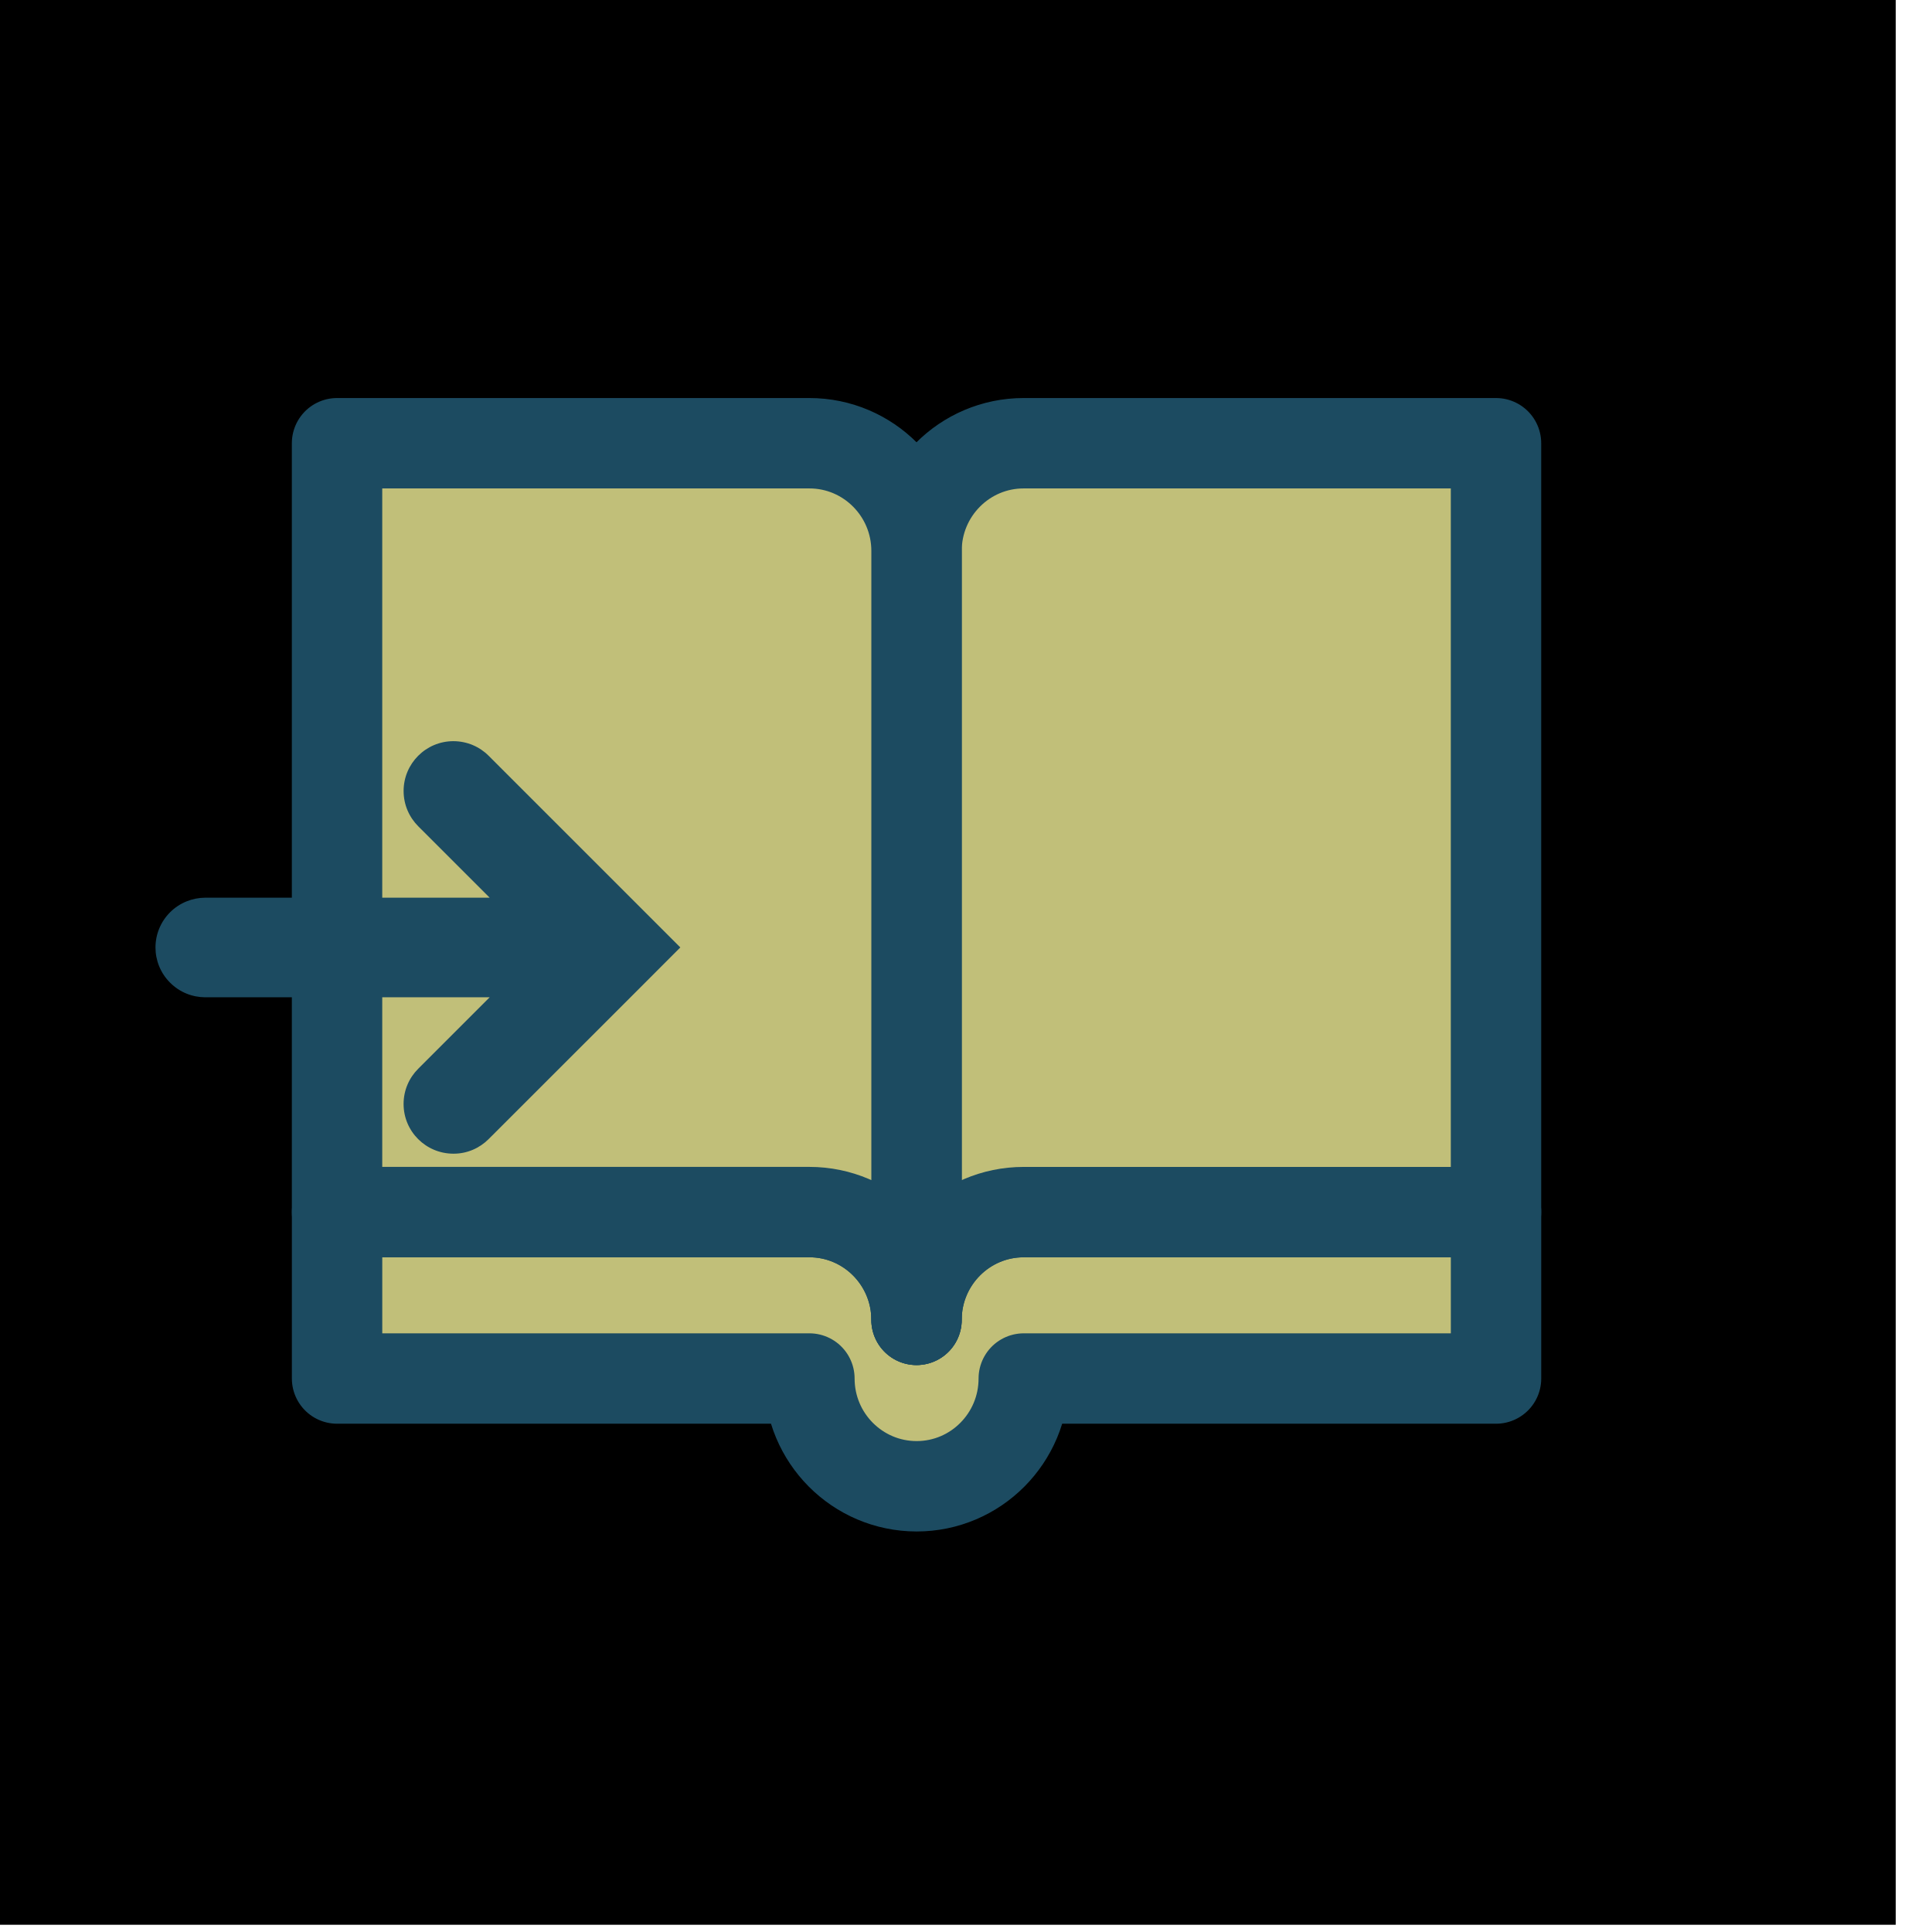 <?xml version="1.0" encoding="UTF-8" standalone="no"?>
<!-- Generator: Adobe Illustrator 15.1.0, SVG Export Plug-In  -->

<svg
   xmlns:dc="http://purl.org/dc/elements/1.1/"
   xmlns:cc="http://creativecommons.org/ns#"
   xmlns:rdf="http://www.w3.org/1999/02/22-rdf-syntax-ns#"
   xmlns:svg="http://www.w3.org/2000/svg"
   xmlns="http://www.w3.org/2000/svg"
   xmlns:sodipodi="http://sodipodi.sourceforge.net/DTD/sodipodi-0.dtd"
   xmlns:inkscape="http://www.inkscape.org/namespaces/inkscape"
   version="1.1"
   x="0px"
   y="0px"
   width="75"
   height="75"
   viewBox="0 0 75 75"
   enable-background="new 0 0 46 75"
   xml:space="preserve"
   id="svg4951"
   inkscape:version="0.48.4 r9939"
   sodipodi:docname="bookreader-gotopage.svg"><sodipodi:namedview
     pagecolor="#ffffff"
     bordercolor="#666666"
     borderopacity="1"
     objecttolerance="10"
     gridtolerance="10"
     guidetolerance="10"
     inkscape:pageopacity="0"
     inkscape:pageshadow="2"
     inkscape:window-width="1366"
     inkscape:window-height="713"
     id="namedview4965"
     showgrid="false"
     inkscape:zoom="5.0251722"
     inkscape:cx="-4.0762"
     inkscape:cy="48.486762"
     inkscape:window-x="-4"
     inkscape:window-y="-3"
     inkscape:window-maximized="1"
     inkscape:current-layer="svg4951"
     showborder="false" /><defs
     id="defs4953" /><rect
     width="75"
     height="75"
     id="rect4955"
     x="-1.407"
     y="-0.281" /><path
     d="m 39.739,47.053 c -2.297,0 -4.16,1.874 -4.16,4.184 0,-2.31 -1.864,-4.184 -4.16,-4.184 H 17.245 13.085 v 6.461 h 4.16 14.176 c 0,2.31 1.863,4.181 4.16,4.183 h 0.001 c 2.297,0 4.16,-1.873 4.16,-4.183 H 53.916 58.076 V 47.053 H 53.916 39.739 z"
     id="path4957"
     inkscape:connector-curvature="0"
     style="fill:#c1bf79;stroke:#1c4b61;stroke-width:3.509;stroke-linecap:round;stroke-linejoin:round" /><path
     d="m 35.579,21.388 v 29.85 c 0,-2.31 1.863,-4.184 4.16,-4.184 H 53.915 58.075 V 17.206 H 39.739 c -2.297,0 -4.16,1.873 -4.16,4.182 z"
     id="path4959"
     inkscape:connector-curvature="0"
     style="fill:#c1bf79;stroke:#1c4b61;stroke-width:3.509;stroke-linecap:round;stroke-linejoin:round" /><path
     d="m 31.42,47.053 c 2.296,0 4.16,1.874 4.16,4.184 V 21.388 c 0,-2.309 -1.864,-4.182 -4.16,-4.182 h -18.336 v 29.847 h 4.16 14.176 z"
     id="path4961"
     inkscape:connector-curvature="0"
     style="fill:#c1bf79;stroke:#1c4b61;stroke-width:3.509;stroke-linecap:round;stroke-linejoin:round" /><path
     d="m 15.668,30.706 c 0,0.534 0.216,1.015 0.566,1.368 l 2.775,2.774 H 7.968 c -0.491,0.003 -0.989,0.19 -1.366,0.567 -0.755,0.756 -0.754,1.98 0,2.731 0.377,0.38 0.87,0.566 1.365,0.569 L 19.01,38.714 16.234,41.49 c -0.351,0.351 -0.566,0.831 -0.567,1.365 0,1.069 0.866,1.93 1.934,1.931 0.533,0.003 1.018,-0.217 1.364,-0.563 l 5.512,-5.509 0,0 0,0 1.933,-1.935 -7.442,-7.441 c -0.349,-0.35 -0.832,-0.564 -1.367,-0.566 -1.07,0.001 -1.933,0.869 -1.933,1.934 z"
     id="path4963"
     inkscape:connector-curvature="0"
     style="fill:#1c4b61" /></svg>